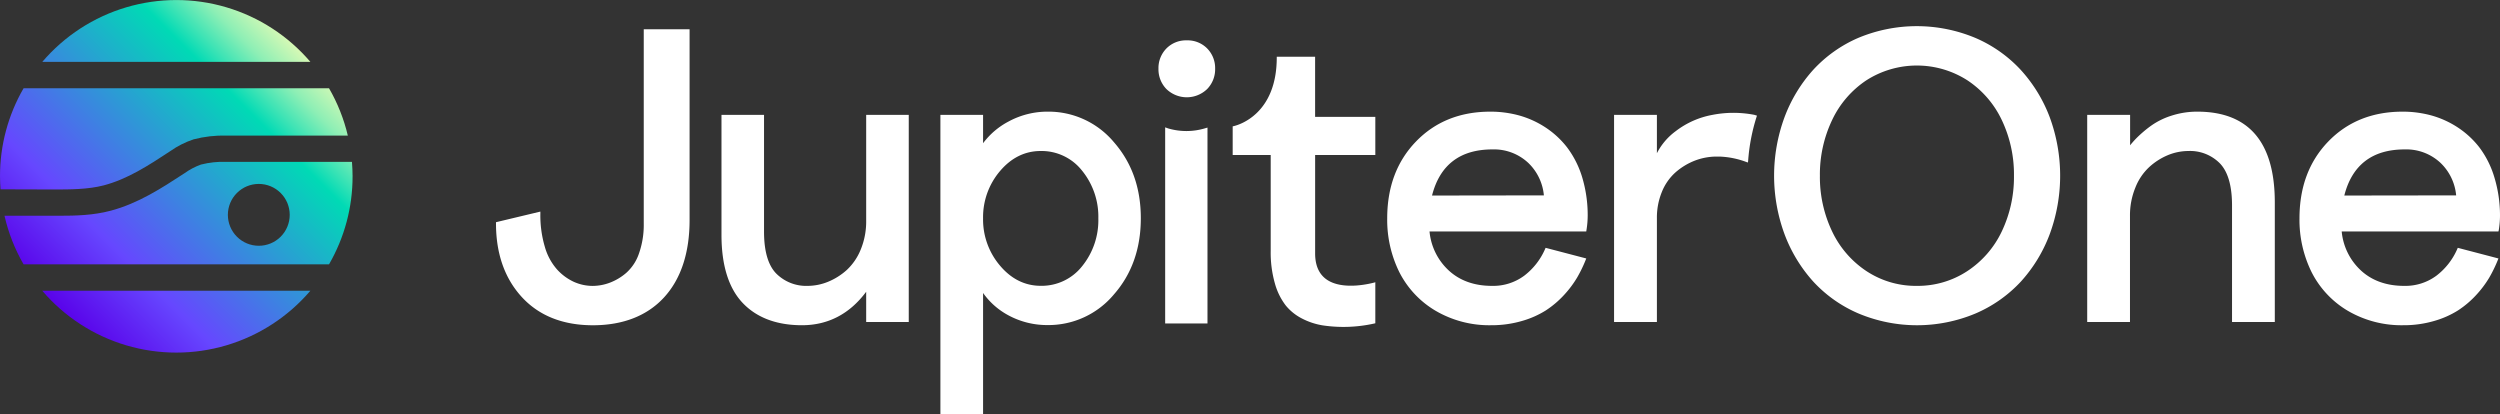 <svg id="Layer_1" data-name="Layer 1" xmlns="http://www.w3.org/2000/svg" xmlns:xlink="http://www.w3.org/1999/xlink" viewBox="0 0 768 127.22"><rect x="0" y="0" width="768" height="127.22" fill="#333333" stroke="none"/><defs><style>.cls-1{fill:none;}.cls-2{clip-path:url(#clip-path);}.cls-3{fill:url(#linear-gradient);}.cls-4{fill:#fff;}.cls-5{clip-path:url(#clip-path-2);}.cls-6{fill:url(#linear-gradient-2);}</style><clipPath id="clip-path"><path class="cls-1" d="M95.34,89.32a54.13,54.13,0,0,1-82.36,0Zm5.74-8.12H7.24A53.59,53.59,0,0,1,1.38,66.28l15,0H18.1c5.2,0,10.55-.13,15.87-1.54,8.52-2.26,15.68-6.94,22.61-11.46l.16-.1a20,20,0,0,1,5-2.63,27.6,27.6,0,0,1,7.82-.83h38.56c.11,1.45.19,2.91.19,4.39A53.87,53.87,0,0,1,101.08,81.2ZM89,66a9.5,9.5,0,1,0-9.5,9.5A9.49,9.49,0,0,0,89,66Zm6.34-47A54.13,54.13,0,0,0,13,19ZM0,54.16c0,1.35.07,2.68.16,4l16.2.05c5.22,0,10.64,0,15.53-1.27,7.25-1.92,13.57-6,20.26-10.41l.15-.1a27.42,27.42,0,0,1,7.19-3.63,36.55,36.55,0,0,1,10.1-1.15h37.26a53.61,53.61,0,0,0-5.77-14.53H7.24A53.87,53.87,0,0,0,0,54.16Z"/></clipPath><linearGradient id="linear-gradient" x1="11.34" y1="57.99" x2="152.42" y2="57.99" gradientTransform="translate(-13.86 -5.49) scale(0.85 1)" gradientUnits="userSpaceOnUse"><stop offset="0.02" stop-color="#5900e9"/><stop offset="0.24" stop-color="#6647ff"/><stop offset="0.73" stop-color="#00dab5"/><stop offset="0.78" stop-color="#3ce3b5"/><stop offset="0.85" stop-color="#8eefb5"/><stop offset="0.92" stop-color="#cbf7b5"/><stop offset="0.96" stop-color="#f1fdb5"/><stop offset="0.99" stop-color="#ffffb5"/></linearGradient><clipPath id="clip-path-2"><path class="cls-1" d="M1139.59-113.21a150.88,150.88,0,0,1-115,53.07,150.86,150.86,0,0,1-115-53.07Zm16-22.68H893.53a150.57,150.57,0,0,1-16.37-41.65l41.78.12h4.92c14.53,0,29.46-.36,44.34-4.3,23.77-6.3,43.79-19.37,63.15-32l.43-.29c4.75-3.1,9.4-6,14-7.33,7.24-2.09,14.74-2.36,21.84-2.33h107.69c.32,4,.53,8.13.53,12.26A150.48,150.48,0,0,1,1155.62-135.89Zm-33.74-42.41a26.52,26.52,0,0,0-26.52-26.52,26.52,26.52,0,0,0-26.53,26.52,26.52,26.52,0,0,0,26.53,26.52A26.52,26.52,0,0,0,1121.88-178.3Zm17.71-131.3a150.88,150.88,0,0,0-115-53.07,150.86,150.86,0,0,0-115,53.07ZM873.31-211.41c0,3.77.18,7.48.45,11.18l45.24.13c14.59,0,29.71.08,43.39-3.54,20.24-5.37,37.89-16.88,56.57-29.07l.43-.29c6-3.91,12.47-7.91,20.07-10.12,10-2.91,19.9-3.17,28.21-3.23h104.07a149.82,149.82,0,0,0-16.12-40.57H893.53A150.45,150.45,0,0,0,873.31-211.41Z"/></clipPath><linearGradient id="linear-gradient-2" x1="919.5" y1="556.15" x2="1313.56" y2="556.15" gradientTransform="translate(81.25 -772.19) scale(0.85 1)" xlink:href="#linear-gradient"/></defs><g class="cls-2"><rect class="cls-3" x="-4.24" y="-19.86" width="119.72" height="144.73" transform="translate(-20.83 54.71) rotate(-45)"/></g><path class="cls-4" d="M197.76,68.64a26.37,26.37,0,0,1-1.48,9.26,13.94,13.94,0,0,1-3.9,5.93,16.91,16.91,0,0,1-5,3,15.09,15.09,0,0,1-5.25,1,14.17,14.17,0,0,1-5.87-1.26,16,16,0,0,1-5.14-3.8,17.8,17.8,0,0,1-3.74-6.93A34,34,0,0,1,166,65.62V65l-13.63,3.26v.39c0,9.26,2.66,16.86,7.93,22.6s12.62,8.67,21.85,8.67S198.83,97,204,91.36s7.84-13.65,7.84-23.76V9H197.76Z"/><path class="cls-4" d="M266.09,67.84a22.56,22.56,0,0,1-1.66,8.78,17.53,17.53,0,0,1-4.28,6.3,19.75,19.75,0,0,1-5.77,3.64,16.74,16.74,0,0,1-6.23,1.26A13,13,0,0,1,238.43,84c-2.47-2.54-3.72-6.86-3.72-12.82V35.29H221.64V72.16c0,9.29,2.18,16.32,6.48,20.87s10.45,6.88,18.24,6.88c8,0,14.66-3.46,19.73-10.28v9.29h13.08V35.29H266.09Z"/><path class="cls-4" d="M321.88,34.3a25,25,0,0,0-12,3A23.22,23.22,0,0,0,302,44V35.29H288.89v91.93H302V90a22.55,22.55,0,0,0,7.77,6.86,25,25,0,0,0,12.08,3,26.19,26.19,0,0,0,20.35-9.42c5.48-6.23,8.26-14.1,8.26-23.39S347.71,50,342.23,43.72A26.19,26.19,0,0,0,321.88,34.3Zm15.53,32.8a22.42,22.42,0,0,1-5,14.7,15.82,15.82,0,0,1-12.69,6c-4.8,0-9-2.06-12.45-6.12A21.86,21.86,0,0,1,302,67.1a21.85,21.85,0,0,1,5.24-14.59c3.46-4.06,7.65-6.12,12.45-6.12a15.82,15.82,0,0,1,12.69,6A22.41,22.41,0,0,1,337.41,67.1Z"/><path class="cls-4" d="M481.39,45.25a27.41,27.41,0,0,0-6.75-6.19,28.83,28.83,0,0,0-8.1-3.63,33.43,33.43,0,0,0-8.7-1.13c-9.34,0-17,3.1-22.89,9.22s-8.8,14-8.8,23.58a36.26,36.26,0,0,0,3.72,16.5A29,29,0,0,0,441,95.46a32.64,32.64,0,0,0,17.12,4.45,33.19,33.19,0,0,0,9.36-1.29,28.3,28.3,0,0,0,7.4-3.26,29.46,29.46,0,0,0,5.59-4.74,31.7,31.7,0,0,0,4-5.32,41.68,41.68,0,0,0,2.62-5.37l.21-.53-12.49-3.27-.17.39a20.65,20.65,0,0,1-6.38,8.16,16,16,0,0,1-9.93,3.14c-5.48,0-10-1.64-13.41-4.86a18.65,18.65,0,0,1-5.77-11.85h48.15l.06-.41a28,28,0,0,0,.38-4.47A40.46,40.46,0,0,0,486,54.31,29.29,29.29,0,0,0,481.39,45.25ZM439.92,60.07c2.39-9.4,8.62-14.17,18.54-14.17a15.38,15.38,0,0,1,11,4.12,15.78,15.78,0,0,1,4.82,10Z"/><path class="cls-4" d="M620.78,21.48a41,41,0,0,0-13.94-9.83,46.63,46.63,0,0,0-36,0A40.68,40.68,0,0,0,557,21.48a45.44,45.44,0,0,0-8.83,14.62,52,52,0,0,0,0,35.74A45.44,45.44,0,0,0,557,86.46a40.58,40.58,0,0,0,13.91,9.83,46.51,46.51,0,0,0,36,0,41,41,0,0,0,13.94-9.83,45.16,45.16,0,0,0,8.86-14.62,52,52,0,0,0,0-35.74A45.16,45.16,0,0,0,620.78,21.48ZM588.85,87.82A27.52,27.52,0,0,1,573.4,83.3a30,30,0,0,1-10.58-12.22A38.85,38.85,0,0,1,559.07,54a38.85,38.85,0,0,1,3.75-17.11A30,30,0,0,1,573.4,24.64a28.77,28.77,0,0,1,30.93,0,30,30,0,0,1,10.61,12.22A38.85,38.85,0,0,1,618.69,54a38.82,38.82,0,0,1-3.75,17.11A29.89,29.89,0,0,1,604.33,83.3,27.67,27.67,0,0,1,588.85,87.82Z"/><path class="cls-4" d="M675,34.3A25.6,25.6,0,0,0,667,35.56a22.45,22.45,0,0,0-6.49,3.28,37.13,37.13,0,0,0-4.28,3.69c-.68.71-1.31,1.41-1.86,2.11V35.29H641.19V98.92h13.14V66.36A22.51,22.51,0,0,1,656,57.59a17.19,17.19,0,0,1,4.28-6.3A19.75,19.75,0,0,1,666,47.65a16.54,16.54,0,0,1,6.23-1.26A12.85,12.85,0,0,1,682,50.24c2.44,2.57,3.68,6.89,3.68,12.86V98.92h13.14V62.05C698.78,43.64,690.8,34.3,675,34.3Z"/><path class="cls-4" d="M767.62,70.7a28,28,0,0,0,.38-4.47,40.46,40.46,0,0,0-1.78-11.92,29.07,29.07,0,0,0-4.58-9.06,27.41,27.41,0,0,0-6.75-6.19,28.83,28.83,0,0,0-8.1-3.63,33.43,33.43,0,0,0-8.7-1.13c-9.34,0-17,3.1-22.89,9.22s-8.8,14-8.8,23.58a36.26,36.26,0,0,0,3.72,16.5,29,29,0,0,0,11.1,11.86,32.64,32.64,0,0,0,17.12,4.45,33.19,33.19,0,0,0,9.36-1.29,28.3,28.3,0,0,0,7.4-3.26,29.46,29.46,0,0,0,5.59-4.74,31.84,31.84,0,0,0,4-5.32,41.68,41.68,0,0,0,2.62-5.37l.21-.53-12.49-3.27-.17.39a20.65,20.65,0,0,1-6.38,8.16,16,16,0,0,1-9.93,3.14c-5.48,0-10-1.64-13.41-4.86a18.65,18.65,0,0,1-5.77-11.85h48.15ZM720.17,60.07c2.39-9.4,8.62-14.17,18.54-14.17a15.38,15.38,0,0,1,11,4.12,15.78,15.78,0,0,1,4.82,10Z"/><path class="cls-4" d="M370.1,39.44h0a19.87,19.87,0,0,1-11.27,0l-.89-.32V99.37h13V39.19Z"/><path class="cls-4" d="M364.58,12.4a8.41,8.41,0,0,0-6.27,2.5,8.59,8.59,0,0,0-2.43,6.2,8.68,8.68,0,0,0,2.42,6.23,9,9,0,0,0,12.56,0,8.67,8.67,0,0,0,2.43-6.23,8.59,8.59,0,0,0-2.43-6.2A8.42,8.42,0,0,0,364.58,12.4Z"/><path class="cls-4" d="M404,17.42H392.22v.25c0,17.48-11.8,20.74-13.17,21.06l-.37.09v8.8h11.68V77.08a34.59,34.59,0,0,0,1.29,10,19.71,19.71,0,0,0,3.36,6.8,15.63,15.63,0,0,0,5.14,4.06,21.21,21.21,0,0,0,6.07,2,43.3,43.3,0,0,0,15.89-.54l.39-.09V86.7l-.32.1c-.09,0-9.66,2.79-14.85-1.09-2.2-1.65-3.32-4.28-3.32-7.84V47.62H422.5V35.91H404Z"/><path class="cls-4" d="M526,35.3a26.18,26.18,0,0,0-11.23,5A19.29,19.29,0,0,0,509,47.07V35.29H495.84V98.92H509V67a20.77,20.77,0,0,1,1.51-8,16.09,16.09,0,0,1,4.15-6,20,20,0,0,1,6.11-3.7,18.75,18.75,0,0,1,6.79-1.2h.66a26,26,0,0,1,8.17,1.63l.55.2.08-.39a58.2,58.2,0,0,1,2.64-13.77l.08-.24-.8-.25A33.73,33.73,0,0,0,526,35.3Z"/><g class="cls-5"><rect class="cls-6" x="861.48" y="-418.15" width="334.37" height="404.23" transform="translate(454.05 664.1) rotate(-45)"/></g></svg>